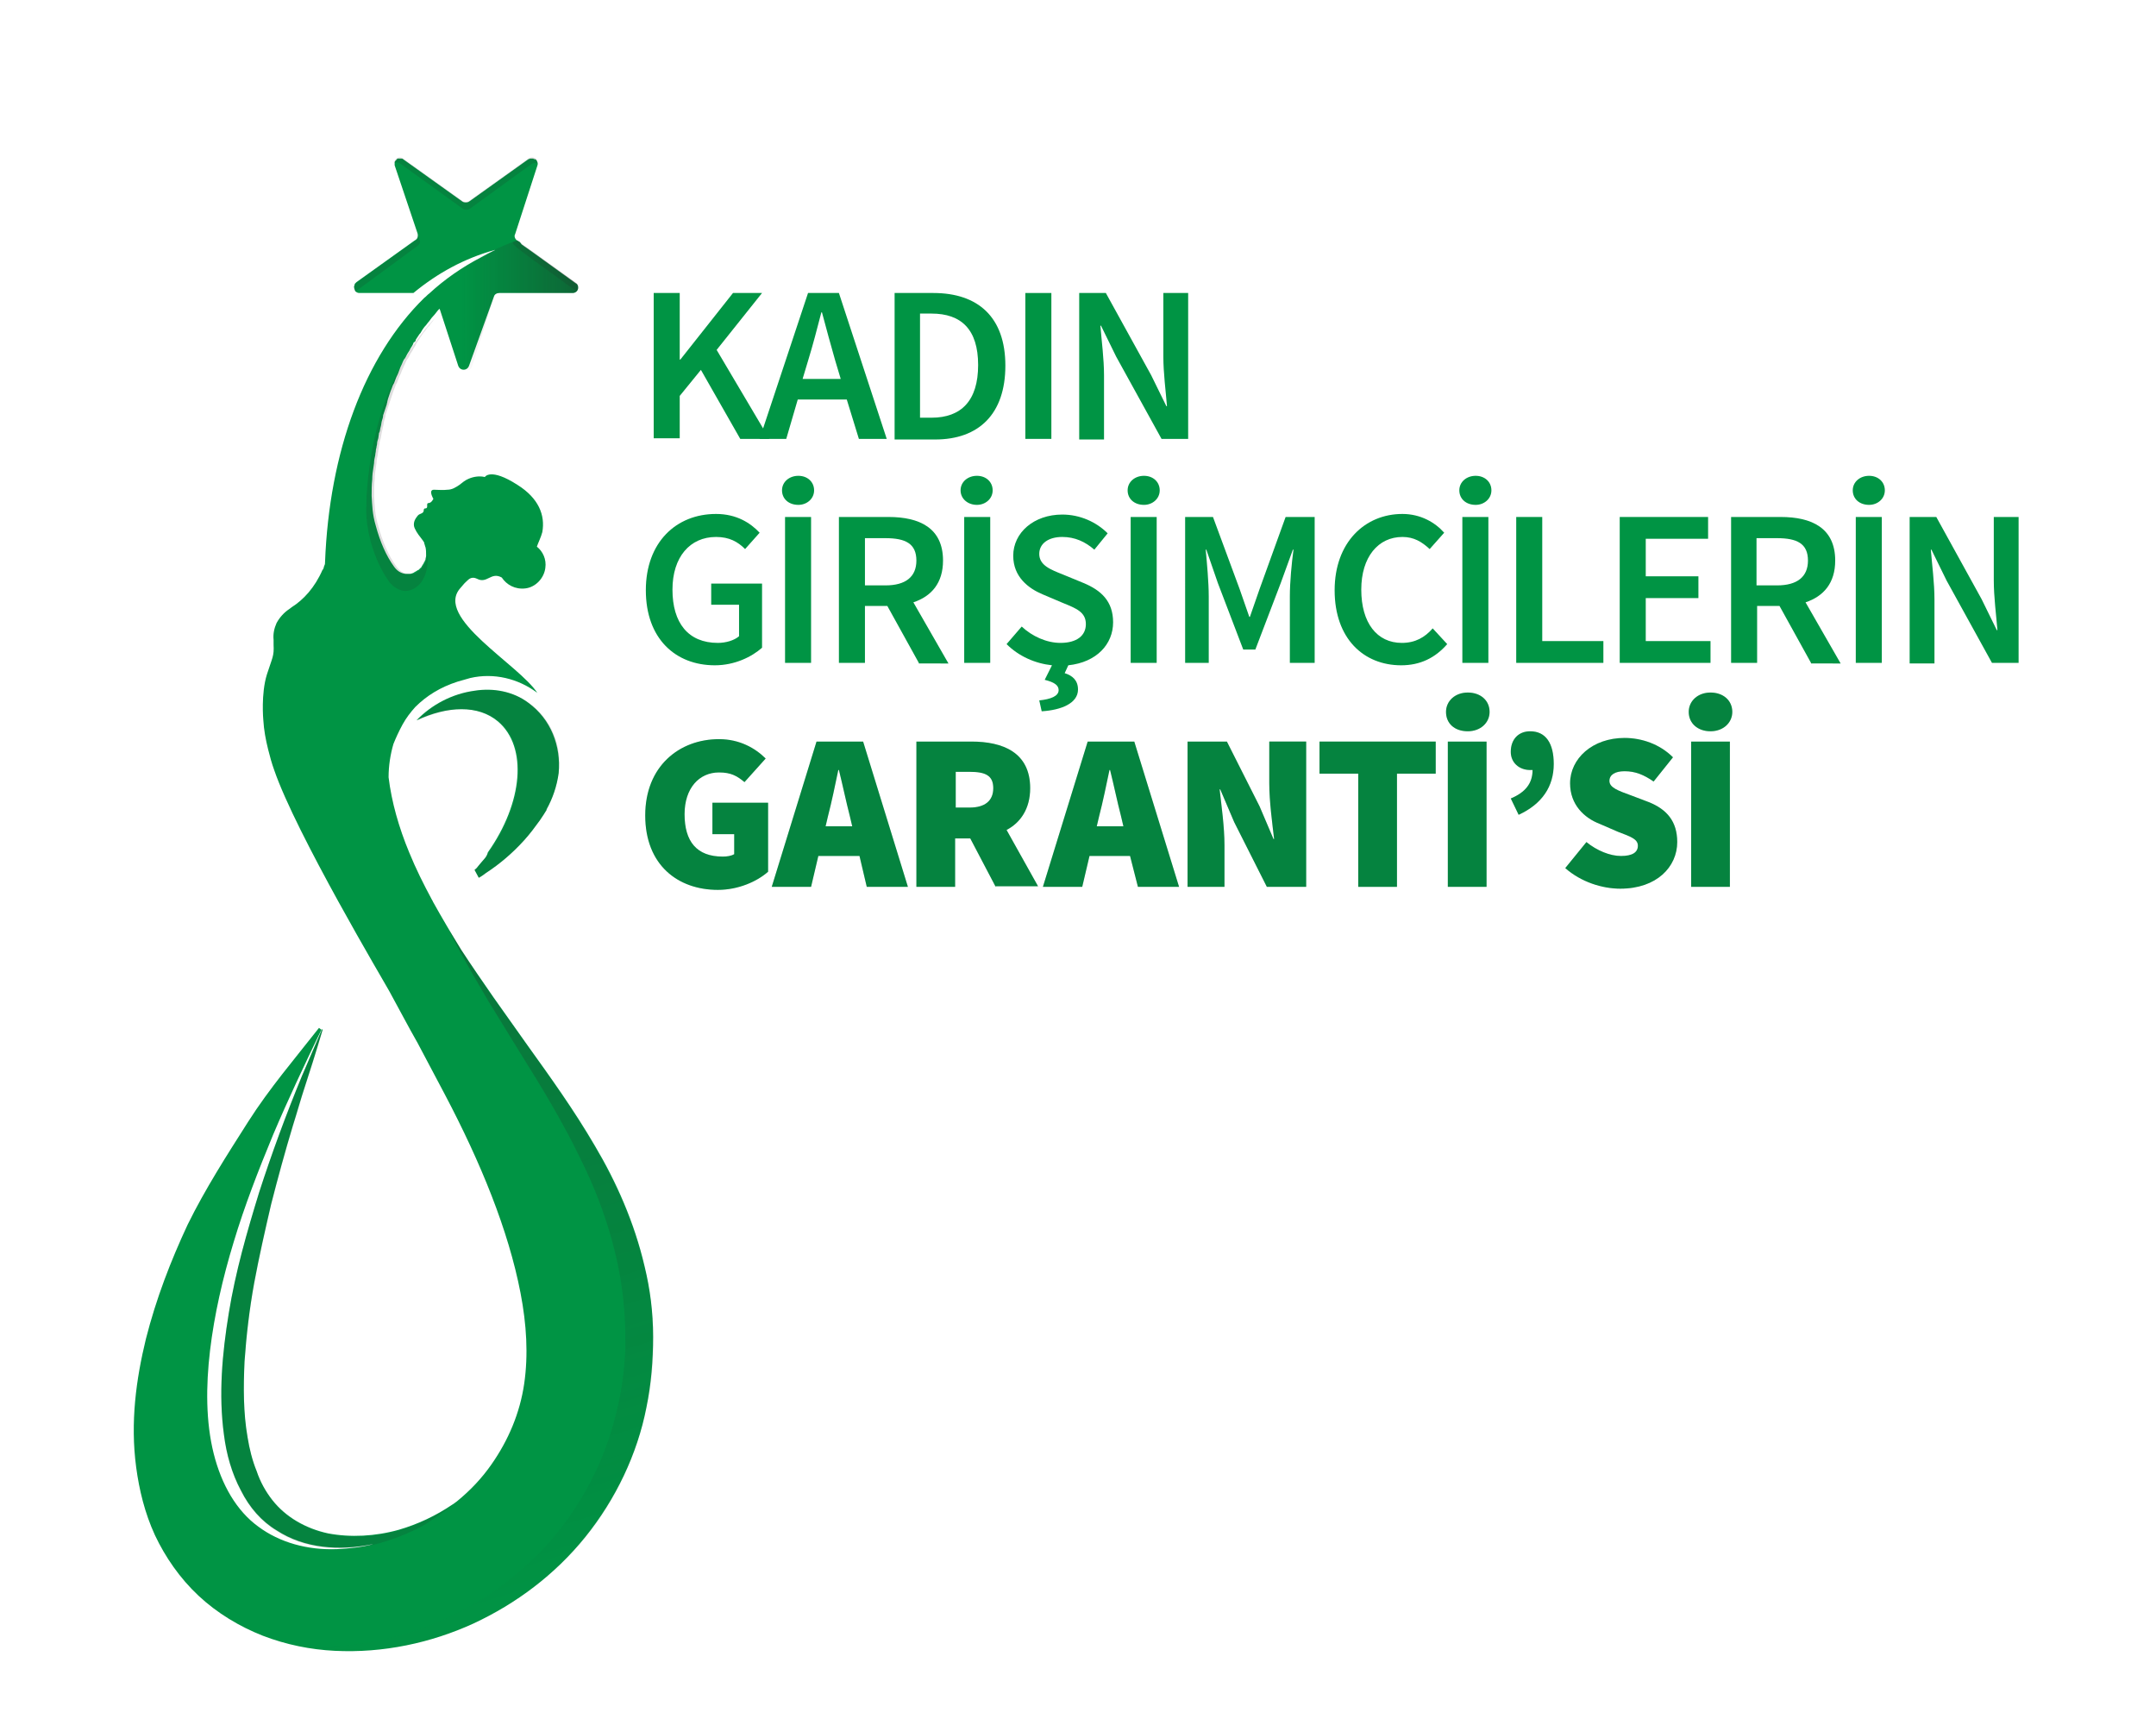 <?xml version="1.0" encoding="utf-8"?>
<!-- Generator: Adobe Illustrator 21.1.0, SVG Export Plug-In . SVG Version: 6.00 Build 0)  -->
<svg version="1.1" id="Layer_1" xmlns="http://www.w3.org/2000/svg" xmlns:xlink="http://www.w3.org/1999/xlink" x="0px" y="0px"
	 viewBox="0 0 356.2 284" style="enable-background:new 0 0 356.2 284;" xml:space="preserve">
<g>
	<g>
		<g>
			<g>
				<path style="fill:#009444;" d="M106.5,209.2c-1.7-7.3-4.7-14-8.2-19.9c-3.5-6-7.4-11.4-11.2-16.7l-5.6-7.9
					c-1.8-2.6-3.6-5.2-5.3-7.8c-1.6-2.6-3.2-5.3-4.7-8c0,0,0-0.1-0.1-0.2c-1.4-2.6-2.7-5.2-3.8-7.9c-1.7-4.1-2.9-8.3-3.4-12.4
					c0-1.9,0.3-3.8,0.8-5.5c0.4-1,0.9-2.1,1.5-3.2c0.6-1.1,1.3-2,2.1-2.9c1.9-1.9,4.2-3.3,7-4.2c0.7-0.2,1.4-0.4,2.1-0.6
					c3.9-0.9,7.9,0.1,11,2.4l0.1,0.1c-3-4.7-17.2-12.5-12.7-17.4l0.6-0.7c0.1-0.1,0.1-0.1,0.2-0.2c0.4-0.3,0.8-1.1,1.9-0.6
					c1.7,0.9,2.3-1.2,4.1-0.2c0,0,0,0,0,0c0.8,1.2,2.2,2,3.9,1.8c1.7-0.2,3.1-1.7,3.3-3.4c0.2-1.4-0.4-2.7-1.4-3.5
					c0.2-0.6,0.7-1.6,0.9-2.4c0.5-2.8-0.6-5.6-4.1-7.8c-4.5-2.9-5.4-1.3-5.4-1.3c-0.8-0.2-1.8-0.1-2.7,0.3c-0.5,0.2-1,0.6-1.5,1
					c-0.6,0.4-1.2,0.8-2,0.8c-0.7,0.1-1.6,0-2.2,0c-1,0-0.1,1.5-0.1,1.5s-0.3,0.7-0.8,0.7c-0.4,0-0.1,0.6-0.3,0.8
					c-0.2,0.2-0.5-0.1-0.5,0.5c-0.1,0.5-0.7,0.4-1,0.8c-0.4,0.5-0.7,1-0.6,1.7c0.1,0.5,0.6,1.3,1.1,1.9c0.2,0.3,0.4,0.5,0.5,0.7
					c0.1,0.1,0.1,0.2,0.1,0.3c0.1,0.2,0.1,0.4,0.2,0.6c0.1,0.4,0.1,0.9,0.1,1.4c0,0.2-0.1,0.4-0.1,0.6c0,0.1,0,0.1-0.1,0.2
					c0,0.1-0.1,0.3-0.2,0.4c0,0.1,0,0.1-0.1,0.2c-0.1,0.2-0.2,0.3-0.3,0.5c0,0,0,0.1-0.1,0.1c-0.1,0.1-0.2,0.2-0.3,0.3
					c0,0-0.1,0.1-0.2,0.1c-0.1,0.1-0.2,0.1-0.3,0.2c-0.1,0-0.1,0.1-0.2,0.1c-0.1,0.1-0.3,0.2-0.4,0.2c0,0,0,0,0,0c0,0,0,0,0,0
					c-0.2,0.1-0.3,0.1-0.5,0.1c0,0,0,0,0,0c0,0,0,0,0,0c-0.2,0-0.4,0-0.6,0c-0.8-0.1-1.4-0.5-1.9-1.2c0,0,0,0,0,0
					c-1.3-1.8-2.3-4.1-3-6.7c-0.6-2-0.6-3.4-0.7-5c0-0.9,0-1.8,0.1-2.7c0-0.7,0.1-1.4,0.2-2c0-0.2,0.1-0.5,0.1-0.7
					c0-0.4,0.1-0.9,0.2-1.3c0-0.3,0.1-0.5,0.1-0.8c0-0.2,0.1-0.4,0.1-0.5c0-0.2,0.1-0.4,0.1-0.6c0-0.3,0.1-0.6,0.2-0.9
					c0-0.2,0.1-0.5,0.1-0.7c0-0.1,0-0.2,0.1-0.3c0.1-0.3,0.1-0.6,0.2-0.9c0.1-0.3,0.1-0.7,0.2-1c0.1-0.3,0.2-0.6,0.2-0.9
					c0.1-0.3,0.2-0.6,0.3-0.9c0.1-0.3,0.2-0.6,0.3-0.9c0-0.2,0.1-0.3,0.1-0.5c0-0.1,0.1-0.3,0.1-0.4c0.1-0.3,0.2-0.6,0.3-0.9
					c0.1-0.3,0.2-0.6,0.3-0.8c0.1-0.3,0.2-0.6,0.4-0.9c0.1-0.3,0.2-0.5,0.3-0.8c0.1-0.3,0.3-0.6,0.4-0.9c0.1-0.3,0.2-0.5,0.3-0.8
					c0.1-0.3,0.3-0.6,0.4-0.9c0.1-0.2,0.2-0.5,0.4-0.7c0.2-0.3,0.3-0.6,0.5-0.9c0.1-0.2,0.3-0.4,0.4-0.7c0.2-0.3,0.4-0.6,0.5-0.9
					c0-0.1,0.1-0.2,0.2-0.2c0.1-0.1,0.2-0.2,0.2-0.4c0.2-0.3,0.4-0.6,0.6-0.9c0.1-0.1,0.2-0.2,0.3-0.4c0-0.1,0.1-0.1,0.1-0.2
					c0.2-0.3,0.4-0.6,0.7-0.9c0.1-0.1,0.2-0.3,0.3-0.4c0.3-0.3,0.5-0.7,0.8-1l0,0c0.4-0.4,0.7-0.9,1.1-1.3l0.1,0.2l3,9.2
					c0.3,0.9,1.5,0.9,1.8,0L81.6,49c0.1-0.4,0.5-0.6,0.9-0.6h12.1c0.6,0,1-0.5,0.9-1c0,0,0,0,0,0c0,0,0,0,0,0l0,0
					c0-0.2-0.1-0.5-0.4-0.6l-7.2-5.2l-1.7-1.2L85.9,40l-0.5-0.3c-0.3-0.2-0.5-0.7-0.3-1l3.7-11.4c0.1-0.3,0-0.5-0.1-0.7c0,0,0,0,0,0
					c0-0.1-0.1-0.1-0.1-0.2c0,0,0,0,0,0c-0.1,0-0.1-0.1-0.2-0.1c0,0-0.1,0-0.1,0c0,0-0.1,0-0.2-0.1c0,0-0.1,0-0.1,0c0,0-0.1,0-0.1,0
					c-0.1,0-0.1,0-0.2,0c0,0-0.1,0-0.1,0c-0.1,0-0.2,0.1-0.3,0.1l-9.8,7c-0.3,0.2-0.8,0.2-1.1,0l-9.8-7c-0.1-0.1-0.2-0.1-0.3-0.1
					c0,0-0.1,0-0.1,0c-0.1,0-0.1,0-0.2,0c0,0-0.1,0-0.1,0c-0.1,0-0.1,0-0.1,0c0,0-0.1,0-0.1,0c0,0-0.1,0-0.1,0.1c0,0-0.1,0-0.1,0.1
					c0,0,0,0-0.1,0.1c0,0-0.1,0.1-0.1,0.1c0,0,0,0,0,0c-0.1,0.1-0.1,0.3-0.1,0.4c0,0,0,0,0,0l0,0c0,0.1,0,0.2,0,0.3L69,38.6
					c0.1,0.4,0,0.8-0.3,1l-0.3,0.2l-9.5,6.8c-0.1,0.1-0.2,0.2-0.3,0.3c0,0,0,0.1,0,0.1c0,0,0,0,0,0c0,0.1-0.1,0.2-0.1,0.3
					c0,0,0,0,0,0c0,0,0,0,0,0.1c0,0,0,0,0,0c0,0.2,0.1,0.5,0.2,0.7l0,0l0,0c0.2,0.2,0.4,0.3,0.7,0.3h8.9c4-3.3,8.4-5.7,13.4-7.1
					c0,0,0.1,0,0.1,0c-0.8,0.4-1.6,0.8-2.3,1.2c-3.1,1.6-6,3.6-8.6,6c-0.3,0.2-0.5,0.5-0.8,0.7c-9.9,9.7-15.7,25.4-16.4,43.7
					c0,0,0,0,0,0c0,0.2,0,0.3-0.1,0.5c-0.1,0.2-0.1,0.4-0.2,0.6c0,0,0,0.1-0.1,0.1c-1.3,3-3.2,5-5.1,6.2c-0.1,0.1-0.3,0.2-0.4,0.3
					c-0.9,0.6-1.6,1.4-2.1,2.3c-0.4,0.9-0.6,1.8-0.5,2.8c0,0.2,0,0.3,0,0.4c0,0.1,0,0.1,0,0.2c0,0.1,0,0.1,0,0.2
					c0.1,1.9-0.2,2.1-1.1,4.9c-1,3.2-0.6,7.5-0.6,7.5c0.1,1.7,0.4,3.3,0.8,4.9c0,0,0,0,0,0c0,0,0,0,0,0c0.3,1.2,0.6,2.3,1,3.4
					c3.6,10.5,18.3,35.2,19,36.5c1.6,2.9,3.1,5.8,4.7,8.6l4.5,8.5C79.4,192,84,203.2,86,213.6c1,5.2,1.3,10.2,0.6,15
					c-0.7,4.8-2.6,9.3-5.4,13.3c-1.6,2.3-3.5,4.3-5.7,6.1c-0.3,0.2-0.5,0.4-0.7,0.5c-2.8,1.9-5.8,3.3-8.9,4.2
					c-3.9,1.1-8,1.3-11.7,0.6c-3.7-0.8-7-2.7-9.2-5.5c-1.1-1.4-2-3-2.6-4.8c-0.7-1.7-1.2-3.7-1.5-5.6c-0.7-4-0.7-8.2-0.5-12.5
					c0.3-4.3,0.8-8.6,1.6-13c0.8-4.3,1.8-8.7,2.8-13c1.1-4.3,2.3-8.7,3.6-13c0.7-2.2,1.3-4.4,2-6.5c0.5-1.5,1.9-5.9,2.9-9.3
					l-0.1-0.1c-1.1,2.6-2.2,5.1-3.3,7.7c-2.6,6.3-5,12.8-7.1,19.3c-2,6.5-3.9,13.1-5,19.9c-1.1,6.7-1.7,13.5-0.8,20.1
					c0.4,3.2,1.3,6.4,2.8,9.2c1.4,2.8,3.4,5.1,5.9,6.6c4.6,3,10.3,3.4,15.8,2.3c0,0,0.1,0,0.1,0c-1.9,0.5-3.9,0.7-5.9,0.8
					c-4.9,0.2-9.5-1.1-13-3.7c-3.6-2.6-6.1-6.9-7.4-12.1c-1.3-5.2-1.3-11.1-0.6-17c0.7-5.9,2.1-12,3.9-17.9c1.8-6,4.1-11.9,6.5-17.7
					c2.5-5.9,5.2-11.6,8-17.4l-0.4-0.3c-4,5.1-8.2,10-11.7,15.5c-3.5,5.5-7.1,11.1-10,17c-2.8,6-5.2,12.2-6.9,18.9
					c-1.6,6.6-2.6,13.7-1.6,21.2c0.5,3.7,1.4,7.5,3.1,11.2c1.7,3.6,4.1,7.1,7.2,10c3.1,2.9,6.8,5.1,10.6,6.6
					c3.9,1.5,7.9,2.3,11.9,2.5c8,0.4,15.9-1.3,22.9-4.5c7.1-3.3,13.5-8.1,18.5-14.3c5-6.2,8.6-13.7,10.1-21.4
					c0.8-3.9,1.1-7.8,1.1-11.7C107.9,216.7,107.4,212.9,106.5,209.2z"/>
				<path style="fill:#009444;" d="M80,141.9c-0.2,0.2-0.4,0.5-0.6,0.7c-0.2,0.2-0.3,0.4-0.5,0.6c-0.1,0.2-0.3,0.3-0.5,0.5l0.7,1.3
					c0.4-0.2,0.8-0.5,1.2-0.8c2.3-1.5,4.4-3.3,6.3-5.4c1-1.1,1.8-2.2,2.6-3.3c0.1-0.2,0.3-0.4,0.4-0.6c0.1-0.1,0.1-0.2,0.2-0.3
					c0,0,0,0,0,0c0.2-0.3,0.3-0.5,0.5-0.8c0,0,0,0,0-0.1c1-1.8,1.7-3.8,2-6c0.4-4.5-1.3-8.9-5-11.6c0,0,0,0,0,0
					c-2.5-1.9-5.8-2.5-8.9-2c-3.7,0.5-7.1,2.3-9.6,4.9c5.1-2.4,10.2-2.6,13.5,0.2c4.9,4.2,4.1,13.4-1.7,21.6
					C80.5,141.2,80.3,141.6,80,141.9z"/>
			</g>
		</g>
		<g>
			<g>
				<path style="fill:#009444;" d="M108,48.4h4.3v11h0.1l8.7-11h4.8l-7.5,9.4l8.7,14.7h-4.8l-6.5-11.4l-3.5,4.3v7H108V48.4z"/>
				<path style="fill:#009444;" d="M139.9,66h-8.1l-1.9,6.5h-4.4l8-24.1h5.1l7.9,24.1h-4.6L139.9,66z M138.9,62.6l-0.9-3
					c-0.7-2.5-1.5-5.3-2.2-8h-0.1c-0.7,2.7-1.4,5.4-2.2,8l-0.9,3H138.9z"/>
				<path style="fill:#009444;" d="M147.7,48.4h6.5c7.4,0,11.9,4,11.9,12c0,8-4.4,12.2-11.6,12.2h-6.7V48.4z M153.9,69
					c4.9,0,7.7-2.8,7.7-8.7c0-5.9-2.8-8.5-7.7-8.5h-1.9V69H153.9z"/>
				<path style="fill:#009444;" d="M169.4,48.4h4.3v24.1h-4.3V48.4z"/>
				<path style="fill:#009444;" d="M178.3,48.4h4.4l7.5,13.6l2.5,5.1h0.1c-0.2-2.5-0.6-5.5-0.6-8.2V48.4h4.1v24.1h-4.4l-7.5-13.6
					l-2.5-5.1h-0.1c0.2,2.5,0.6,5.5,0.6,8.2v10.6h-4.1V48.4z"/>
			</g>
			<g>
				<path style="fill:#009444;" d="M118.3,84.9c3.4,0,5.7,1.5,7.2,3.1l-2.4,2.7c-1.2-1.2-2.6-2-4.8-2c-4.3,0-7.2,3.3-7.2,8.7
					c0,5.5,2.6,8.8,7.5,8.8c1.3,0,2.7-0.4,3.5-1.1v-5.2h-4.6v-3.5h8.4v10.6c-1.7,1.5-4.5,2.9-7.8,2.9c-6.5,0-11.4-4.4-11.4-12.4
					C106.7,89.6,111.7,84.9,118.3,84.9z"/>
				<path style="fill:#009444;" d="M129.2,81c0-1.4,1.2-2.4,2.7-2.4c1.5,0,2.6,1,2.6,2.4c0,1.4-1.2,2.4-2.6,2.4
					C130.3,83.4,129.2,82.4,129.2,81z M129.7,85.4h4.3v24.1h-4.3V85.4z"/>
				<path style="fill:#009444;" d="M151.8,109.5l-5.2-9.4h-3.7v9.4h-4.3V85.4h8.2c5.1,0,9,1.8,9,7.2c0,3.7-1.9,5.9-4.9,6.9l5.8,10.1
					H151.8z M142.9,96.7h3.4c3.3,0,5.1-1.4,5.1-4.1c0-2.8-1.8-3.7-5.1-3.7h-3.4V96.7z"/>
				<path style="fill:#009444;" d="M158.7,81c0-1.4,1.2-2.4,2.7-2.4c1.5,0,2.6,1,2.6,2.4c0,1.4-1.2,2.4-2.6,2.4
					C159.9,83.4,158.7,82.4,158.7,81z M159.3,85.4h4.3v24.1h-4.3V85.4z"/>
				<path style="fill:#009444;" d="M179,96.3c2.9,1.2,4.9,3,4.9,6.5c0,3.6-2.7,6.6-7.4,7.1l-0.6,1.3c1.3,0.4,2.2,1.2,2.2,2.7
					c0,2.3-2.8,3.4-6,3.6l-0.4-1.8c1.9-0.2,3.2-0.7,3.2-1.7c0-0.8-0.7-1.3-2.3-1.7l1.2-2.4c-2.8-0.3-5.5-1.5-7.5-3.5l2.5-2.9
					c1.7,1.6,4.1,2.7,6.4,2.7c2.7,0,4.2-1.2,4.2-3.1c0-2-1.6-2.6-3.8-3.5l-3.3-1.4c-2.4-1-4.9-2.9-4.9-6.4c0-3.8,3.4-6.8,8.1-6.8
					c2.9,0,5.6,1.2,7.5,3.1l-2.2,2.7c-1.5-1.3-3.2-2.1-5.3-2.1c-2.3,0-3.8,1.1-3.8,2.8c0,1.9,1.9,2.6,3.9,3.4L179,96.3z"/>
				<path style="fill:#009444;" d="M186.3,81c0-1.4,1.2-2.4,2.7-2.4c1.5,0,2.6,1,2.6,2.4c0,1.4-1.2,2.4-2.6,2.4
					C187.4,83.4,186.3,82.4,186.3,81z M186.8,85.4h4.3v24.1h-4.3V85.4z"/>
				<path style="fill:#009444;" d="M195.7,85.4h4.7l4.4,11.9l1.6,4.6h0.1l1.6-4.6l4.3-11.9h4.8v24.1h-4.1v-11c0-2.3,0.3-5.5,0.6-7.7
					h-0.1l-2,5.5l-4.2,11h-2l-4.2-11l-1.9-5.5h-0.1c0.2,2.2,0.5,5.4,0.5,7.7v11h-3.9V85.4z"/>
				<path style="fill:#009444;" d="M231.7,84.9c3,0,5.4,1.4,6.9,3.1l-2.4,2.7c-1.3-1.2-2.6-2-4.5-2c-4,0-6.8,3.3-6.8,8.7
					c0,5.5,2.6,8.8,6.7,8.8c2.2,0,3.8-0.9,5.1-2.4l2.4,2.6c-2,2.3-4.5,3.5-7.6,3.5c-6.2,0-11-4.4-11-12.4
					C220.5,89.6,225.5,84.9,231.7,84.9z"/>
				<path style="fill:#009444;" d="M241.1,81c0-1.4,1.2-2.4,2.7-2.4c1.5,0,2.6,1,2.6,2.4c0,1.4-1.2,2.4-2.6,2.4
					C242.2,83.4,241.1,82.4,241.1,81z M241.6,85.4h4.3v24.1h-4.3V85.4z"/>
				<path style="fill:#009444;" d="M250.5,85.4h4.3v20.5h10.1v3.6h-14.4V85.4z"/>
				<path style="fill:#009444;" d="M267.6,85.4h14.6V89h-10.3v6.2h8.7v3.6h-8.7v7.1h10.7v3.6h-15V85.4z"/>
				<path style="fill:#009444;" d="M299.2,109.5l-5.2-9.4h-3.7v9.4h-4.3V85.4h8.2c5.1,0,9,1.8,9,7.2c0,3.7-1.9,5.9-4.9,6.9l5.8,10.1
					H299.2z M290.2,96.7h3.4c3.3,0,5.1-1.4,5.1-4.1c0-2.8-1.8-3.7-5.1-3.7h-3.4V96.7z"/>
				<path style="fill:#009444;" d="M306.1,81c0-1.4,1.2-2.4,2.7-2.4c1.5,0,2.6,1,2.6,2.4c0,1.4-1.2,2.4-2.6,2.4
					C307.2,83.4,306.1,82.4,306.1,81z M306.6,85.4h4.3v24.1h-4.3V85.4z"/>
				<path style="fill:#009444;" d="M315.5,85.4h4.4l7.5,13.6l2.5,5.1h0.1c-0.2-2.5-0.6-5.5-0.6-8.2V85.4h4.1v24.1h-4.4l-7.5-13.6
					l-2.5-5.1H319c0.2,2.5,0.6,5.5,0.6,8.2v10.6h-4.1V85.4z"/>
			</g>
			<g>
				<g>
					<g>
						<g>
							<path style="fill:#009444;" d="M118.8,122.1c3.4,0,6,1.5,7.7,3.2l-3.5,3.9c-1.2-1-2.2-1.6-4.2-1.6c-3.3,0-5.7,2.6-5.7,6.9
								c0,4.5,2,7,6.3,7c0.7,0,1.4-0.1,1.9-0.4v-3.3h-3.6v-5.2h9.2V144c-1.8,1.6-4.9,3-8.3,3c-6.6,0-12-4.1-12-12.3
								C106.6,126.6,112.2,122.1,118.8,122.1z"/>
						</g>
					</g>
					<g>
						<g>
							<path style="fill:#009444;" d="M142,141.4h-6.8l-1.2,5.1h-6.5l7.4-24h7.7l7.4,24h-6.8L142,141.4z M140.8,136.5l-0.4-1.7
								c-0.6-2.3-1.2-5.2-1.8-7.6h-0.1c-0.5,2.4-1.1,5.3-1.7,7.6l-0.4,1.7H140.8z"/>
						</g>
					</g>
					<g>
						<g>
							<path style="fill:#009444;" d="M164.5,146.5l-4.2-8h-2.5v8h-6.4v-24h9.1c5.2,0,9.7,1.8,9.7,7.7c0,3.4-1.6,5.7-3.9,6.9
								l5.2,9.3H164.5z M157.9,133.4h2.3c2.5,0,3.9-1.1,3.9-3.2c0-2.1-1.3-2.7-3.9-2.7h-2.3V133.4z"/>
						</g>
					</g>
					<g>
						<g>
							<path style="fill:#009444;" d="M186.7,141.4H180l-1.2,5.1h-6.5l7.4-24h7.7l7.4,24h-6.8L186.7,141.4z M185.6,136.5l-0.4-1.7
								c-0.6-2.3-1.2-5.2-1.8-7.6h-0.1c-0.5,2.4-1.1,5.3-1.7,7.6l-0.4,1.7H185.6z"/>
						</g>
					</g>
					<g>
						<g>
							<path style="fill:#009444;" d="M196.2,122.5h6.5l5.4,10.7l2.3,5.4h0.1c-0.3-2.6-0.8-6.2-0.8-9.2v-6.9h6.1v24h-6.5l-5.4-10.7
								l-2.3-5.4h-0.1c0.3,2.7,0.8,6.2,0.8,9.2v6.9h-6.1V122.5z"/>
						</g>
					</g>
					<g>
						<g>
							<path style="fill:#009444;" d="M224.4,127.8H218v-5.3h19.2v5.3h-6.4v18.7h-6.4V127.8z"/>
						</g>
					</g>
					<g>
						<g>
							<path style="fill:#009444;" d="M238.9,117.6c0-1.8,1.5-3.2,3.6-3.2c2.1,0,3.6,1.3,3.6,3.2c0,1.8-1.5,3.2-3.6,3.2
								C240.3,120.8,238.9,119.5,238.9,117.6z M239.2,122.5h6.4v24h-6.4V122.5z"/>
						</g>
					</g>
					<g>
						<g>
							<path style="fill:#009444;" d="M249.6,131.9c2.4-1,3.6-2.5,3.6-4.7c-0.1,0-0.3,0-0.4,0c-1.8,0-3.2-1.2-3.2-3
								c0-2.1,1.3-3.4,3.2-3.4c2.6,0,3.9,2,3.9,5.4c0,3.7-1.9,6.6-5.8,8.4L249.6,131.9z"/>
						</g>
					</g>
					<g>
						<g>
							<path style="fill:#009444;" d="M262.1,139.1c1.7,1.4,3.9,2.3,5.7,2.3c1.9,0,2.8-0.6,2.8-1.7c0-1.1-1.2-1.5-3.3-2.3l-3-1.3
								c-2.6-1-4.9-3.2-4.9-6.7c0-4.1,3.7-7.5,9-7.5c2.8,0,5.8,1,8,3.2l-3.2,4c-1.6-1.1-3-1.7-4.8-1.7c-1.6,0-2.5,0.6-2.5,1.6
								c0,1.1,1.4,1.6,3.6,2.4l2.9,1.1c3,1.2,4.7,3.2,4.7,6.6c0,4.1-3.4,7.7-9.4,7.7c-3,0-6.5-1.1-9.1-3.4L262.1,139.1z"/>
						</g>
					</g>
					<g>
						<g>
							<path style="fill:#009444;" d="M279,117.6c0-1.8,1.5-3.2,3.6-3.2c2.1,0,3.6,1.3,3.6,3.2c0,1.8-1.5,3.2-3.6,3.2
								C280.5,120.8,279,119.5,279,117.6z M279.4,122.5h6.4v24h-6.4V122.5z"/>
						</g>
					</g>
				</g>
			</g>
		</g>
	</g>
	<g style="opacity:0.15;">
		<g>
			<path style="fill:#231F20;" d="M87.5,116.2C87.5,116.2,87.5,116.2,87.5,116.2c-2.6-1.9-5.8-2.5-8.9-2.1c-3.7,0.5-7.1,2.3-9.6,4.9
				c5.1-2.4,10.2-2.6,13.5,0.2c4.9,4.2,4.1,13.4-1.7,21.6c-0.3,0.4-0.5,0.7-0.8,1.1c-0.2,0.2-0.4,0.5-0.6,0.7
				c-0.2,0.2-0.3,0.4-0.5,0.6c-0.1,0.2-0.3,0.3-0.5,0.5l0.7,1.3c0.4-0.2,0.8-0.5,1.2-0.8c2.3-1.5,4.4-3.3,6.3-5.4
				c1-1.1,1.8-2.2,2.6-3.3c0.1-0.2,0.3-0.4,0.4-0.6c0.1-0.1,0.1-0.2,0.2-0.3c0,0,0,0,0,0c0.2-0.3,0.3-0.5,0.5-0.8c0,0,0,0,0-0.1
				c1-1.8,1.7-3.8,2-6C92.9,123.4,91.2,118.9,87.5,116.2z"/>
			<path style="fill:#231F20;" d="M60.6,81.4c-0.1,0.9,0,1.8-0.1,2.7c0,1.7,0.2,3.1,0.7,5.2c0.7,2.6,1.8,5,3.1,6.8c0,0,0,0,0,0
				c0.5,0.7,1.5,1.4,2.4,1.5c1.8,0.2,4.4-1.6,3.9-6.4c0,0.2,0,0.4,0,0.6c-0.2,1.4-1,2.5-2,2.9c0,0,0,0,0,0c-0.2,0.1-0.3,0.1-0.5,0.1
				c0,0,0,0-0.1,0c-0.2,0-0.4,0-0.6,0c-0.8-0.1-1.4-0.5-1.9-1.2c0,0,0,0,0,0c-1.3-1.8-2.3-4.1-3-6.7c-0.6-2-0.6-3.4-0.7-5
				c0-0.9,0-1.8,0.1-2.7c0-0.7,0.1-1.4,0.2-2c0-0.2,0.1-0.5,0.1-0.7c0-0.4,0.1-0.9,0.2-1.3c0-0.3,0.1-0.5,0.1-0.8
				c0.1-0.4,0.1-0.8,0.2-1.1c0-0.3,0.1-0.6,0.2-0.9c0.1-0.4,0.1-0.7,0.2-1.1c0.1-0.3,0.1-0.6,0.2-0.9c0.1-0.3,0.1-0.7,0.2-1
				c0.1-0.3,0.2-0.6,0.2-0.9c0.1-0.3,0.2-0.6,0.3-0.9c0.1-0.3,0.2-0.6,0.3-0.9c0.1-0.3,0.2-0.6,0.3-0.9c0.1-0.3,0.2-0.6,0.3-0.9
				c0.1-0.3,0.2-0.6,0.3-0.8c0.1-0.3,0.2-0.6,0.4-0.9c0.1-0.3,0.2-0.5,0.3-0.8c0.1-0.3,0.3-0.6,0.4-0.9c0.1-0.3,0.2-0.5,0.3-0.7
				c0.1-0.3,0.3-0.6,0.4-0.9c0.1-0.2,0.2-0.5,0.4-0.7c0.2-0.3,0.3-0.6,0.5-0.9c0.1-0.2,0.3-0.4,0.4-0.7c0.2-0.3,0.4-0.6,0.5-0.9
				c0.1-0.2,0.3-0.4,0.4-0.6c0.2-0.3,0.4-0.6,0.6-0.9c0.1-0.2,0.3-0.4,0.4-0.5c0.2-0.3,0.4-0.6,0.7-0.9c0.1-0.1,0.2-0.3,0.3-0.4
				c0.3-0.3,0.5-0.7,0.8-1l0,0C65.1,59.7,61.4,69.8,60.6,81.4z"/>
			<g>
				<path style="fill:#231F20;" d="M66.1,27l10.4,7.5c0.3,0.2,0.8,0.2,1.1,0l10.2-7.4c0.3-0.2,0.7-0.2,1-0.1
					c0.1-0.8-0.8-1.3-1.5-0.8l-9.8,7c-0.3,0.2-0.8,0.2-1.1,0l-9.8-7c-0.6-0.5-1.4,0-1.5,0.7C65.5,26.8,65.8,26.8,66.1,27z"/>
				<path style="fill:#231F20;" d="M68.8,38.1l0.2,0.6c0.1,0.4,0,0.8-0.3,1l-0.3,0.2l-9.5,6.8c-0.1,0.1-0.2,0.2-0.3,0.3
					c0,0,0,0.1,0,0.1c0,0.1-0.1,0.2-0.1,0.3c0,0,0,0,0,0.1c0,0.2,0.1,0.5,0.2,0.7c0,0,0.1-0.1,0.1-0.1L69,40.6c0,0,0.1-0.1,0.1-0.1
					c0.2-0.2,0.3-0.4,0.3-0.6l-0.2-0.7L68.8,38.1z"/>
				<path style="fill:#231F20;" d="M85.5,41L85.5,41l0.4,0.3l2,1.5l7.2,5.2c0.1,0,0.1,0.1,0.1,0.1c0.2-0.2,0.3-0.4,0.2-0.7
					c0,0,0,0,0,0c0,0,0,0,0,0c0-0.1,0-0.2-0.1-0.3c0,0,0,0,0,0c0,0,0,0,0-0.1c-0.1-0.1-0.1-0.2-0.3-0.3l-7.2-5.2l-1.7-1.2L85.9,40
					l-0.4-0.3c-0.2,0.1-0.5,0.2-0.8,0.3c0,0.2,0.2,0.5,0.4,0.6L85.5,41z"/>
			</g>
			<path style="fill:#231F20;" d="M75.5,248.1c-0.3,0.2-0.5,0.4-0.7,0.5c-2.8,1.9-5.8,3.3-8.9,4.2c-3.9,1.1-8,1.3-11.7,0.6
				c-3.7-0.8-7-2.7-9.2-5.5c-1.1-1.4-2-3-2.6-4.8c-0.7-1.7-1.2-3.7-1.5-5.6c-0.7-4-0.7-8.2-0.5-12.5c0.3-4.3,0.8-8.6,1.6-13
				c0.8-4.3,1.8-8.7,2.8-13c1.1-4.3,2.3-8.7,3.6-13c0.7-2.2,1.3-4.4,2-6.5c0.5-1.5,1.9-5.9,2.9-9.3l-0.1-0.1
				c-1.1,2.6-2.2,5.1-3.3,7.7c-2.6,6.3-5,12.8-7.1,19.3c-2,6.5-3.9,13.1-5,19.9c-1.1,6.7-1.7,13.5-0.8,20.1c0.4,3.2,1.3,6.4,2.8,9.2
				c1.4,2.8,3.4,5.1,5.9,6.6c4.6,3,10.3,3.4,15.8,2.3c0,0,0.1,0,0.1,0c2.9-0.7,5.8-1.8,8.5-3.3C72,250.7,73.8,249.4,75.5,248.1z"/>
		</g>
		<g>
			<path style="fill:#231F20;" d="M118.8,122.1c3.4,0,6,1.5,7.7,3.2l-3.5,3.9c-1.2-1-2.2-1.6-4.2-1.6c-3.3,0-5.7,2.6-5.7,6.9
				c0,4.5,2,7,6.3,7c0.7,0,1.4-0.1,1.9-0.4v-3.3h-3.6v-5.2h9.2V144c-1.8,1.6-4.9,3-8.3,3c-6.6,0-12-4.1-12-12.3
				C106.6,126.6,112.2,122.1,118.8,122.1z"/>
			<path style="fill:#231F20;" d="M142,141.4h-6.8l-1.2,5.1h-6.5l7.4-24h7.7l7.4,24h-6.8L142,141.4z M140.8,136.5l-0.4-1.7
				c-0.6-2.3-1.2-5.2-1.8-7.6h-0.1c-0.5,2.4-1.1,5.3-1.7,7.6l-0.4,1.7H140.8z"/>
			<path style="fill:#231F20;" d="M164.5,146.5l-4.2-8h-2.5v8h-6.4v-24h9.1c5.2,0,9.7,1.8,9.7,7.7c0,3.4-1.6,5.7-3.9,6.9l5.2,9.3
				H164.5z M157.9,133.4h2.3c2.5,0,3.9-1.1,3.9-3.2c0-2.1-1.3-2.7-3.9-2.7h-2.3V133.4z"/>
			<path style="fill:#231F20;" d="M186.7,141.4H180l-1.2,5.1h-6.5l7.4-24h7.7l7.4,24h-6.8L186.7,141.4z M185.6,136.5l-0.4-1.7
				c-0.6-2.3-1.2-5.2-1.8-7.6h-0.1c-0.5,2.4-1.1,5.3-1.7,7.6l-0.4,1.7H185.6z"/>
			<path style="fill:#231F20;" d="M196.2,122.5h6.5l5.4,10.7l2.3,5.4h0.1c-0.3-2.6-0.8-6.2-0.8-9.2v-6.9h6.1v24h-6.5l-5.4-10.7
				l-2.3-5.4h-0.1c0.3,2.7,0.8,6.2,0.8,9.2v6.9h-6.1V122.5z"/>
			<path style="fill:#231F20;" d="M224.4,127.8H218v-5.3h19.2v5.3h-6.4v18.7h-6.4V127.8z"/>
			<path style="fill:#231F20;" d="M238.9,117.6c0-1.8,1.5-3.2,3.6-3.2c2.1,0,3.6,1.3,3.6,3.2c0,1.8-1.5,3.2-3.6,3.2
				C240.3,120.8,238.9,119.5,238.9,117.6z M239.2,122.5h6.4v24h-6.4V122.5z"/>
			<path style="fill:#231F20;" d="M249.6,131.9c2.4-1,3.6-2.5,3.6-4.7c-0.1,0-0.3,0-0.4,0c-1.8,0-3.2-1.2-3.2-3
				c0-2.1,1.3-3.4,3.2-3.4c2.6,0,3.9,2,3.9,5.4c0,3.7-1.9,6.6-5.8,8.4L249.6,131.9z"/>
			<path style="fill:#231F20;" d="M262.1,139.1c1.7,1.4,3.9,2.3,5.7,2.3c1.9,0,2.8-0.6,2.8-1.7c0-1.1-1.2-1.5-3.3-2.3l-3-1.3
				c-2.6-1-4.9-3.2-4.9-6.7c0-4.1,3.7-7.5,9-7.5c2.8,0,5.8,1,8,3.2l-3.2,4c-1.6-1.1-3-1.7-4.8-1.7c-1.6,0-2.5,0.6-2.5,1.6
				c0,1.1,1.4,1.6,3.6,2.4l2.9,1.1c3,1.2,4.7,3.2,4.7,6.6c0,4.1-3.4,7.7-9.4,7.7c-3,0-6.5-1.1-9.1-3.4L262.1,139.1z"/>
			<path style="fill:#231F20;" d="M279,117.6c0-1.8,1.5-3.2,3.6-3.2c2.1,0,3.6,1.3,3.6,3.2c0,1.8-1.5,3.2-3.6,3.2
				C280.5,120.8,279,119.5,279,117.6z M279.4,122.5h6.4v24h-6.4V122.5z"/>
		</g>
	</g>
	<g style="opacity:0.7;">
		<linearGradient id="SVGID_1_" gradientUnits="userSpaceOnUse" x1="87.835" y1="270.124" x2="-0.986" y2="-15.995">
			<stop  offset="0" style="stop-color:#231F20;stop-opacity:0"/>
			<stop  offset="1" style="stop-color:#231F20"/>
		</linearGradient>
		<path style="fill:url(#SVGID_1_);" d="M108,220.9c-0.1-3.9-0.6-7.7-1.5-11.4c-1.7-7.3-4.7-14-8.2-20c-3.5-6-7.4-11.5-11.2-16.8
			l-5.6-7.9c-1.8-2.6-3.6-5.2-5.3-7.9c-0.7-1.1-1.3-2.2-2-3.2c0.6,1.2,1.2,2.3,1.8,3.5c1.5,2.7,3.1,5.5,4.7,8.2l5.1,8.3
			c3.5,5.6,7,11.3,10,17.5c3.1,6.2,5.6,13.1,6.8,20.6c0.6,3.7,0.8,7.6,0.7,11.5c-0.2,3.9-0.8,7.8-1.9,11.7
			c-2.1,7.7-6.2,15-11.6,20.8c-5.5,5.8-12.2,10.3-19.5,13c-6.2,2.3-12.8,3.5-19.6,3.2c1.6,0.3,3.3,0.5,4.9,0.6
			c8,0.4,15.9-1.3,22.9-4.5c7.1-3.3,13.5-8.2,18.5-14.4c1.2-1.4,2.2-2.9,3.2-4.5c3.1-5,5.4-10.7,6.5-16.5
			C107.7,228.8,108,224.8,108,220.9z"/>
		<linearGradient id="SVGID_2_" gradientUnits="userSpaceOnUse" x1="73.435" y1="50.399" x2="110.698" y2="50.399">
			<stop  offset="7.559070e-02" style="stop-color:#231F20;stop-opacity:0"/>
			<stop  offset="1" style="stop-color:#231F20"/>
		</linearGradient>
		<path style="fill:url(#SVGID_2_);" d="M95.1,46.7l-7.2-5.2l-1.7-1.2L85.9,40l-0.4-0.3c-1.3,0.4-3.7,1.5-3.7,1.5
			c-0.8,0.4-1.6,0.8-2.3,1.2c-2.7,1.4-5.3,3.1-7.6,5.1l1.2,3.6l0,0l0.1,0.2l3,9.2c0.3,0.9,1.5,0.9,1.8,0L81.6,49
			c0.1-0.4,0.5-0.6,0.9-0.6h12.1C95.5,48.4,95.9,47.2,95.1,46.7z"/>
	</g>
</g>
</svg>

